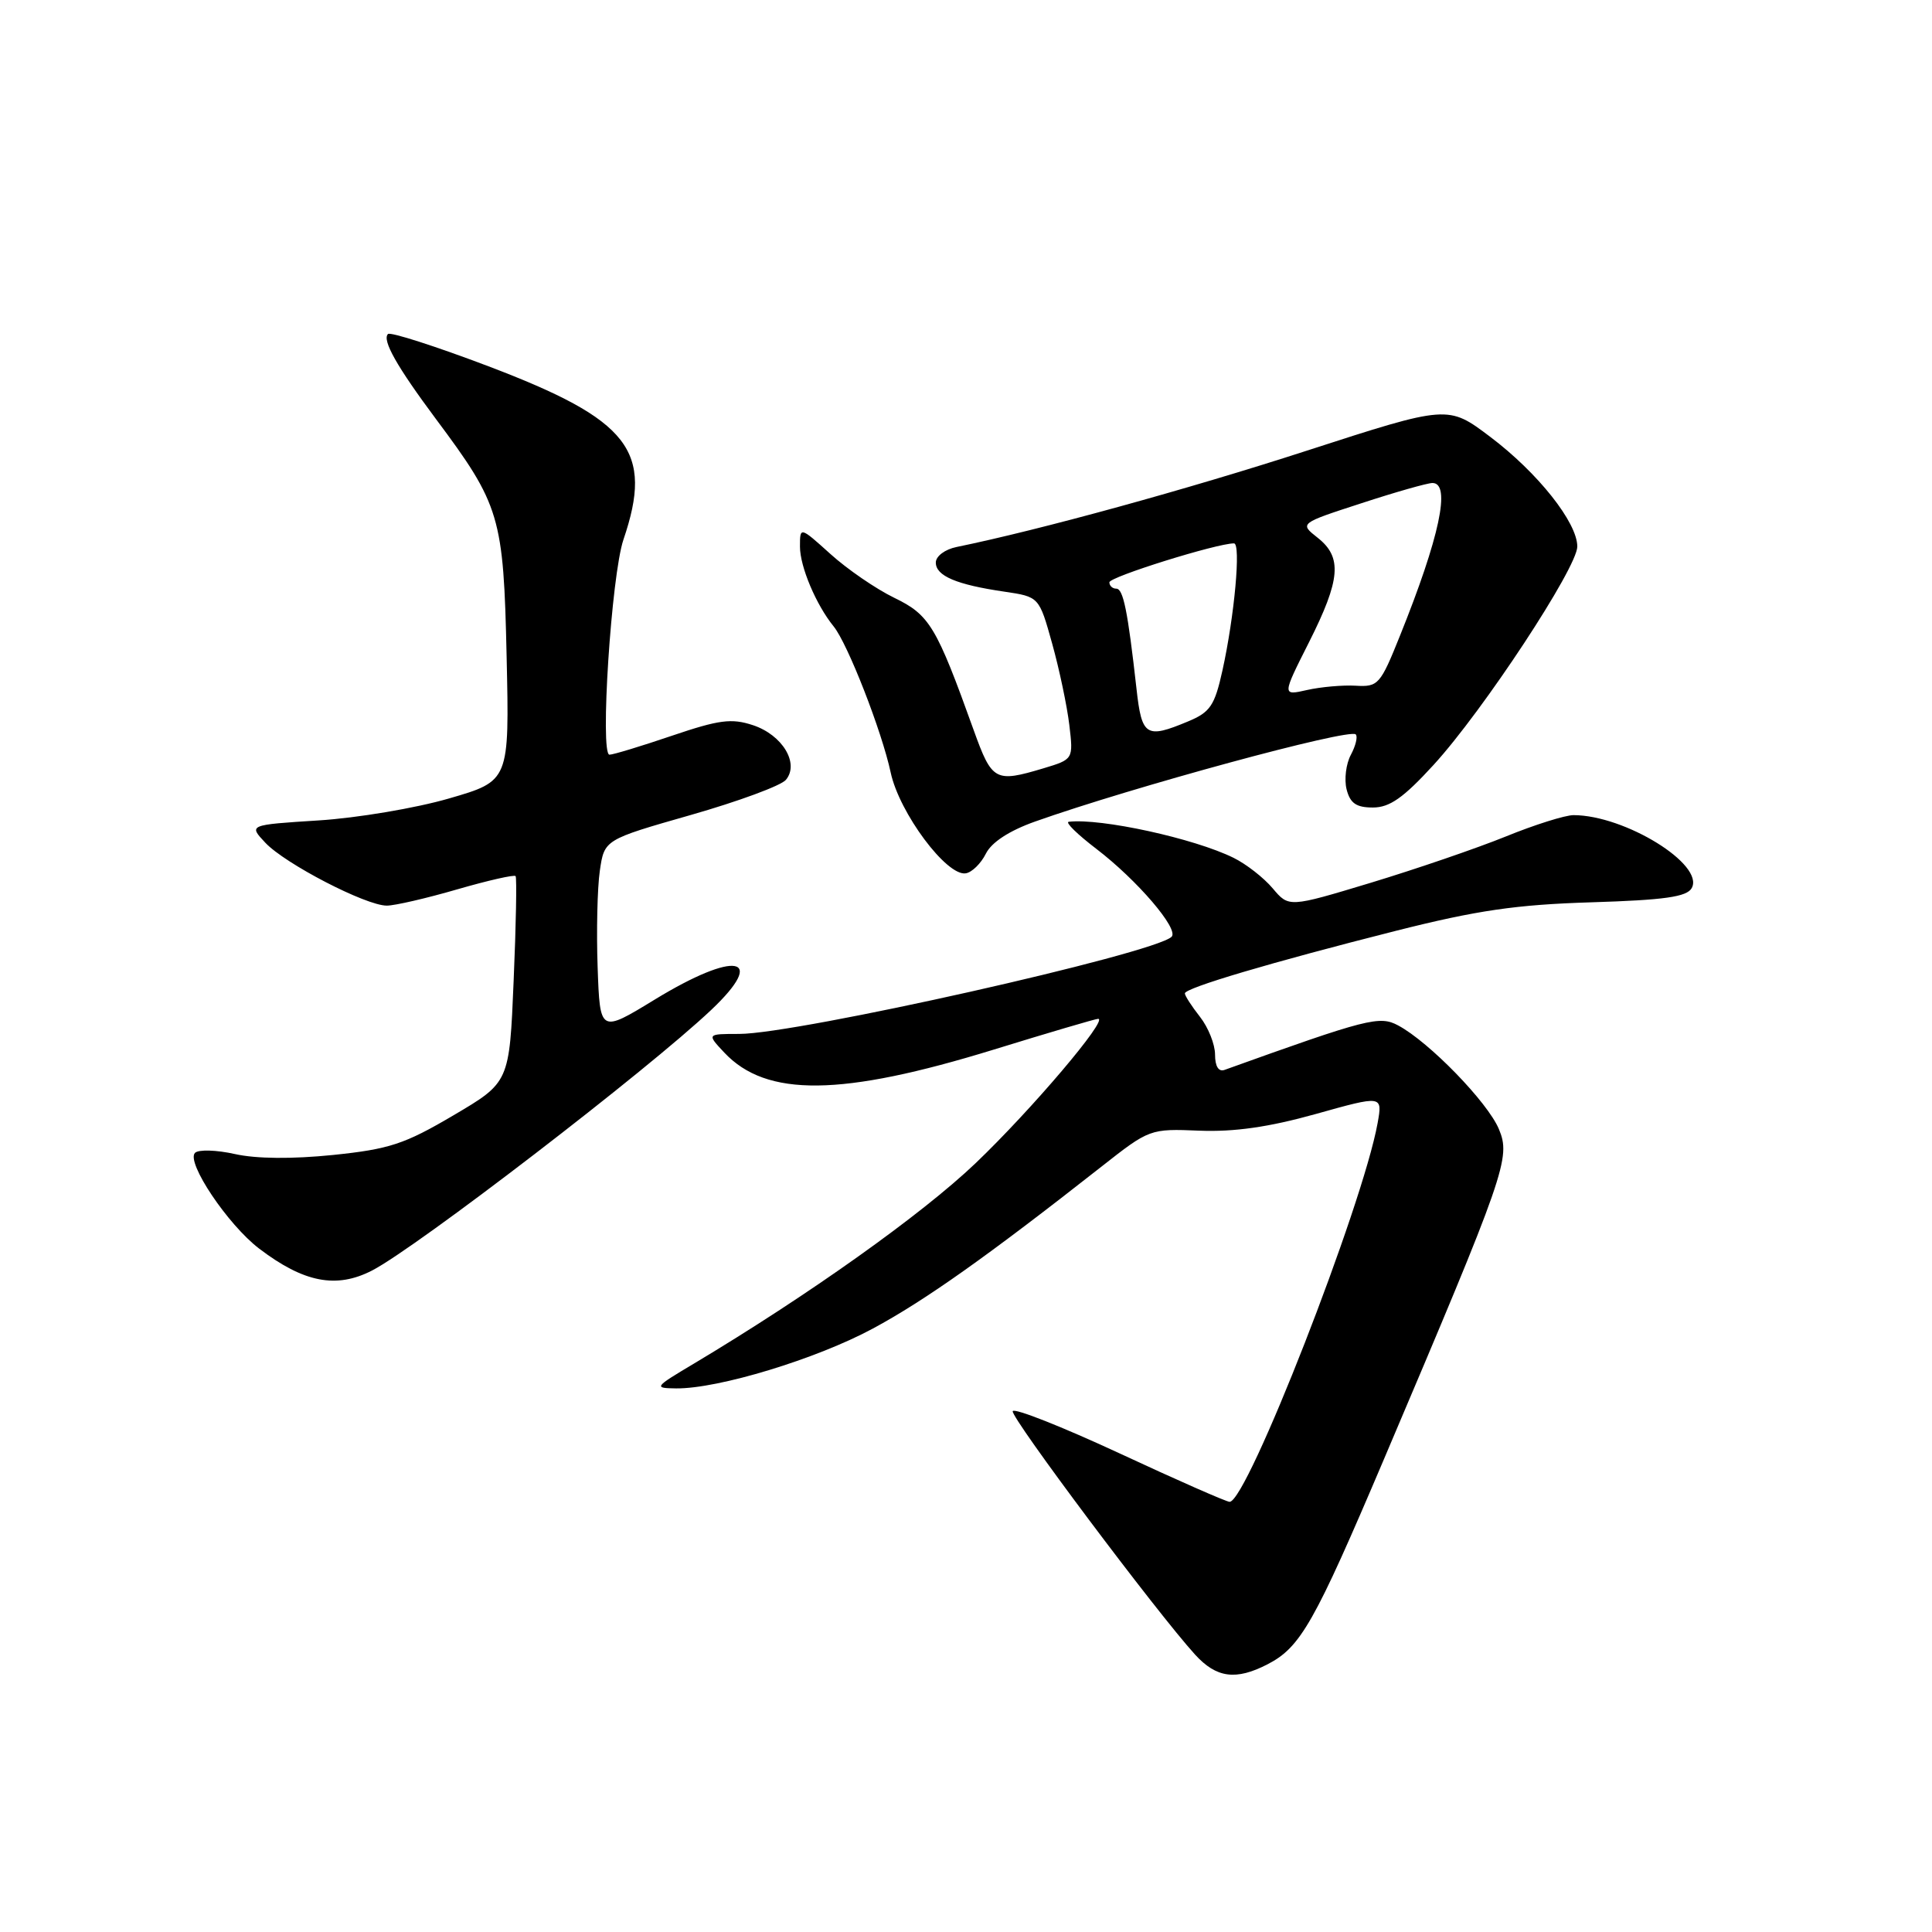 <?xml version="1.0" encoding="UTF-8" standalone="no"?>
<!DOCTYPE svg PUBLIC "-//W3C//DTD SVG 1.1//EN" "http://www.w3.org/Graphics/SVG/1.1/DTD/svg11.dtd" >
<svg xmlns="http://www.w3.org/2000/svg" xmlns:xlink="http://www.w3.org/1999/xlink" version="1.1" viewBox="0 0 256 256">
 <g >
 <path fill="currentColor"
d=" M 167.97 220.52 C 172.34 218.26 174.15 215.06 183.38 193.35 C 199.57 155.25 200.20 153.42 198.61 149.61 C 197.13 146.06 189.37 138.07 185.27 135.88 C 182.80 134.55 181.23 134.95 162.25 141.77 C 161.47 142.05 161.00 141.29 161.00 139.74 C 161.00 138.38 160.10 136.13 159.00 134.73 C 157.90 133.33 157.00 131.94 157.00 131.63 C 157.00 130.91 168.36 127.54 184.96 123.34 C 195.73 120.62 200.89 119.87 210.87 119.56 C 220.56 119.26 223.51 118.84 224.16 117.68 C 225.90 114.56 215.31 108.02 208.50 108.01 C 207.40 108.01 203.35 109.28 199.50 110.85 C 195.65 112.41 187.61 115.16 181.64 116.97 C 170.78 120.25 170.78 120.25 168.64 117.71 C 167.46 116.31 165.13 114.49 163.46 113.67 C 158.25 111.09 145.87 108.39 141.61 108.89 C 141.11 108.95 142.76 110.56 145.26 112.47 C 150.69 116.62 156.27 123.14 155.24 124.13 C 152.89 126.38 105.61 137.00 97.95 137.00 C 93.65 137.00 93.65 137.00 95.97 139.47 C 101.55 145.41 111.47 145.30 131.70 139.07 C 138.96 136.83 145.18 135.00 145.51 135.00 C 146.91 135.00 136.66 147.07 129.27 154.13 C 122.13 160.94 107.13 171.61 91.89 180.72 C 86.67 183.83 86.60 183.93 89.59 183.97 C 95.18 184.03 108.19 180.07 115.68 176.03 C 122.58 172.31 130.84 166.46 145.93 154.60 C 152.31 149.58 152.39 149.55 158.93 149.82 C 163.54 150.00 168.13 149.35 174.35 147.61 C 183.20 145.13 183.20 145.13 182.54 148.82 C 180.56 159.78 165.25 199.00 162.93 199.00 C 162.51 199.00 155.93 196.11 148.33 192.57 C 140.72 189.04 134.36 186.52 134.19 186.99 C 133.90 187.81 153.28 213.67 158.36 219.25 C 161.19 222.35 163.77 222.69 167.97 220.52 Z  M 49.30 168.35 C 55.23 165.29 85.83 141.78 94.25 133.81 C 101.76 126.70 97.47 125.91 86.77 132.44 C 79.50 136.88 79.50 136.88 79.19 128.19 C 79.02 123.41 79.15 117.65 79.48 115.38 C 80.08 111.26 80.08 111.26 91.53 107.99 C 97.83 106.19 103.51 104.10 104.14 103.33 C 105.95 101.15 103.67 97.38 99.77 96.09 C 96.93 95.15 95.28 95.37 89.03 97.49 C 84.97 98.87 81.25 100.00 80.76 100.00 C 79.47 100.00 81.01 76.22 82.61 71.50 C 86.62 59.71 83.47 55.66 64.74 48.54 C 57.72 45.88 51.72 43.95 51.41 44.26 C 50.60 45.06 52.58 48.56 57.74 55.49 C 66.28 66.93 66.72 68.42 67.13 86.99 C 67.50 103.48 67.50 103.48 59.50 105.80 C 55.10 107.08 47.32 108.39 42.22 108.71 C 32.93 109.30 32.93 109.30 35.16 111.67 C 37.78 114.46 48.48 120.00 51.25 120.00 C 52.31 120.00 56.51 119.03 60.60 117.84 C 64.68 116.66 68.16 115.87 68.32 116.09 C 68.49 116.32 68.38 122.56 68.06 129.96 C 67.50 143.42 67.50 143.42 60.08 147.79 C 53.60 151.61 51.58 152.27 44.13 153.04 C 38.74 153.59 33.95 153.55 31.14 152.92 C 28.69 152.37 26.30 152.30 25.84 152.76 C 24.62 153.98 30.18 162.27 34.33 165.44 C 40.25 169.95 44.56 170.79 49.30 168.35 Z  M 130.63 113.12 C 131.38 111.61 133.72 110.08 137.15 108.86 C 150.00 104.30 178.80 96.47 179.64 97.31 C 179.93 97.59 179.64 98.81 179.00 100.01 C 178.35 101.21 178.10 103.27 178.43 104.59 C 178.90 106.44 179.71 107.00 181.92 107.00 C 184.14 107.00 185.97 105.71 189.96 101.35 C 196.53 94.17 209.00 75.21 209.00 72.42 C 209.00 69.24 203.78 62.65 197.47 57.89 C 191.87 53.66 191.87 53.66 173.18 59.71 C 157.39 64.83 137.78 70.22 126.75 72.48 C 125.22 72.79 124.00 73.70 124.00 74.54 C 124.00 76.31 126.73 77.47 133.10 78.40 C 137.69 79.08 137.69 79.08 139.42 85.29 C 140.37 88.70 141.39 93.55 141.69 96.06 C 142.23 100.61 142.23 100.61 138.25 101.81 C 131.86 103.72 131.45 103.50 129.02 96.75 C 124.07 82.97 123.18 81.48 118.49 79.21 C 116.06 78.03 112.26 75.42 110.04 73.41 C 106.00 69.77 106.00 69.77 106.00 72.43 C 106.00 75.08 108.13 80.13 110.46 83.00 C 112.32 85.28 116.85 96.89 118.02 102.36 C 119.16 107.71 125.45 116.14 127.97 115.72 C 128.79 115.59 129.98 114.42 130.63 113.12 Z  M 150.59 91.25 C 149.43 80.92 148.84 78.00 147.91 78.00 C 147.41 78.00 147.00 77.62 147.00 77.16 C 147.00 76.44 161.22 72.00 163.51 72.00 C 164.45 72.00 163.58 81.61 161.98 88.84 C 160.95 93.50 160.36 94.37 157.43 95.59 C 151.85 97.92 151.29 97.57 150.59 91.25 Z  M 173.44 85.12 C 177.64 76.78 177.88 73.84 174.59 71.25 C 172.18 69.35 172.18 69.35 180.40 66.68 C 184.92 65.20 189.15 64.00 189.81 64.00 C 192.29 64.00 190.76 71.19 185.49 84.27 C 182.90 90.72 182.62 91.04 179.63 90.86 C 177.91 90.76 175.01 91.02 173.19 91.43 C 169.88 92.18 169.88 92.18 173.44 85.12 Z "/>
</g>
</svg>